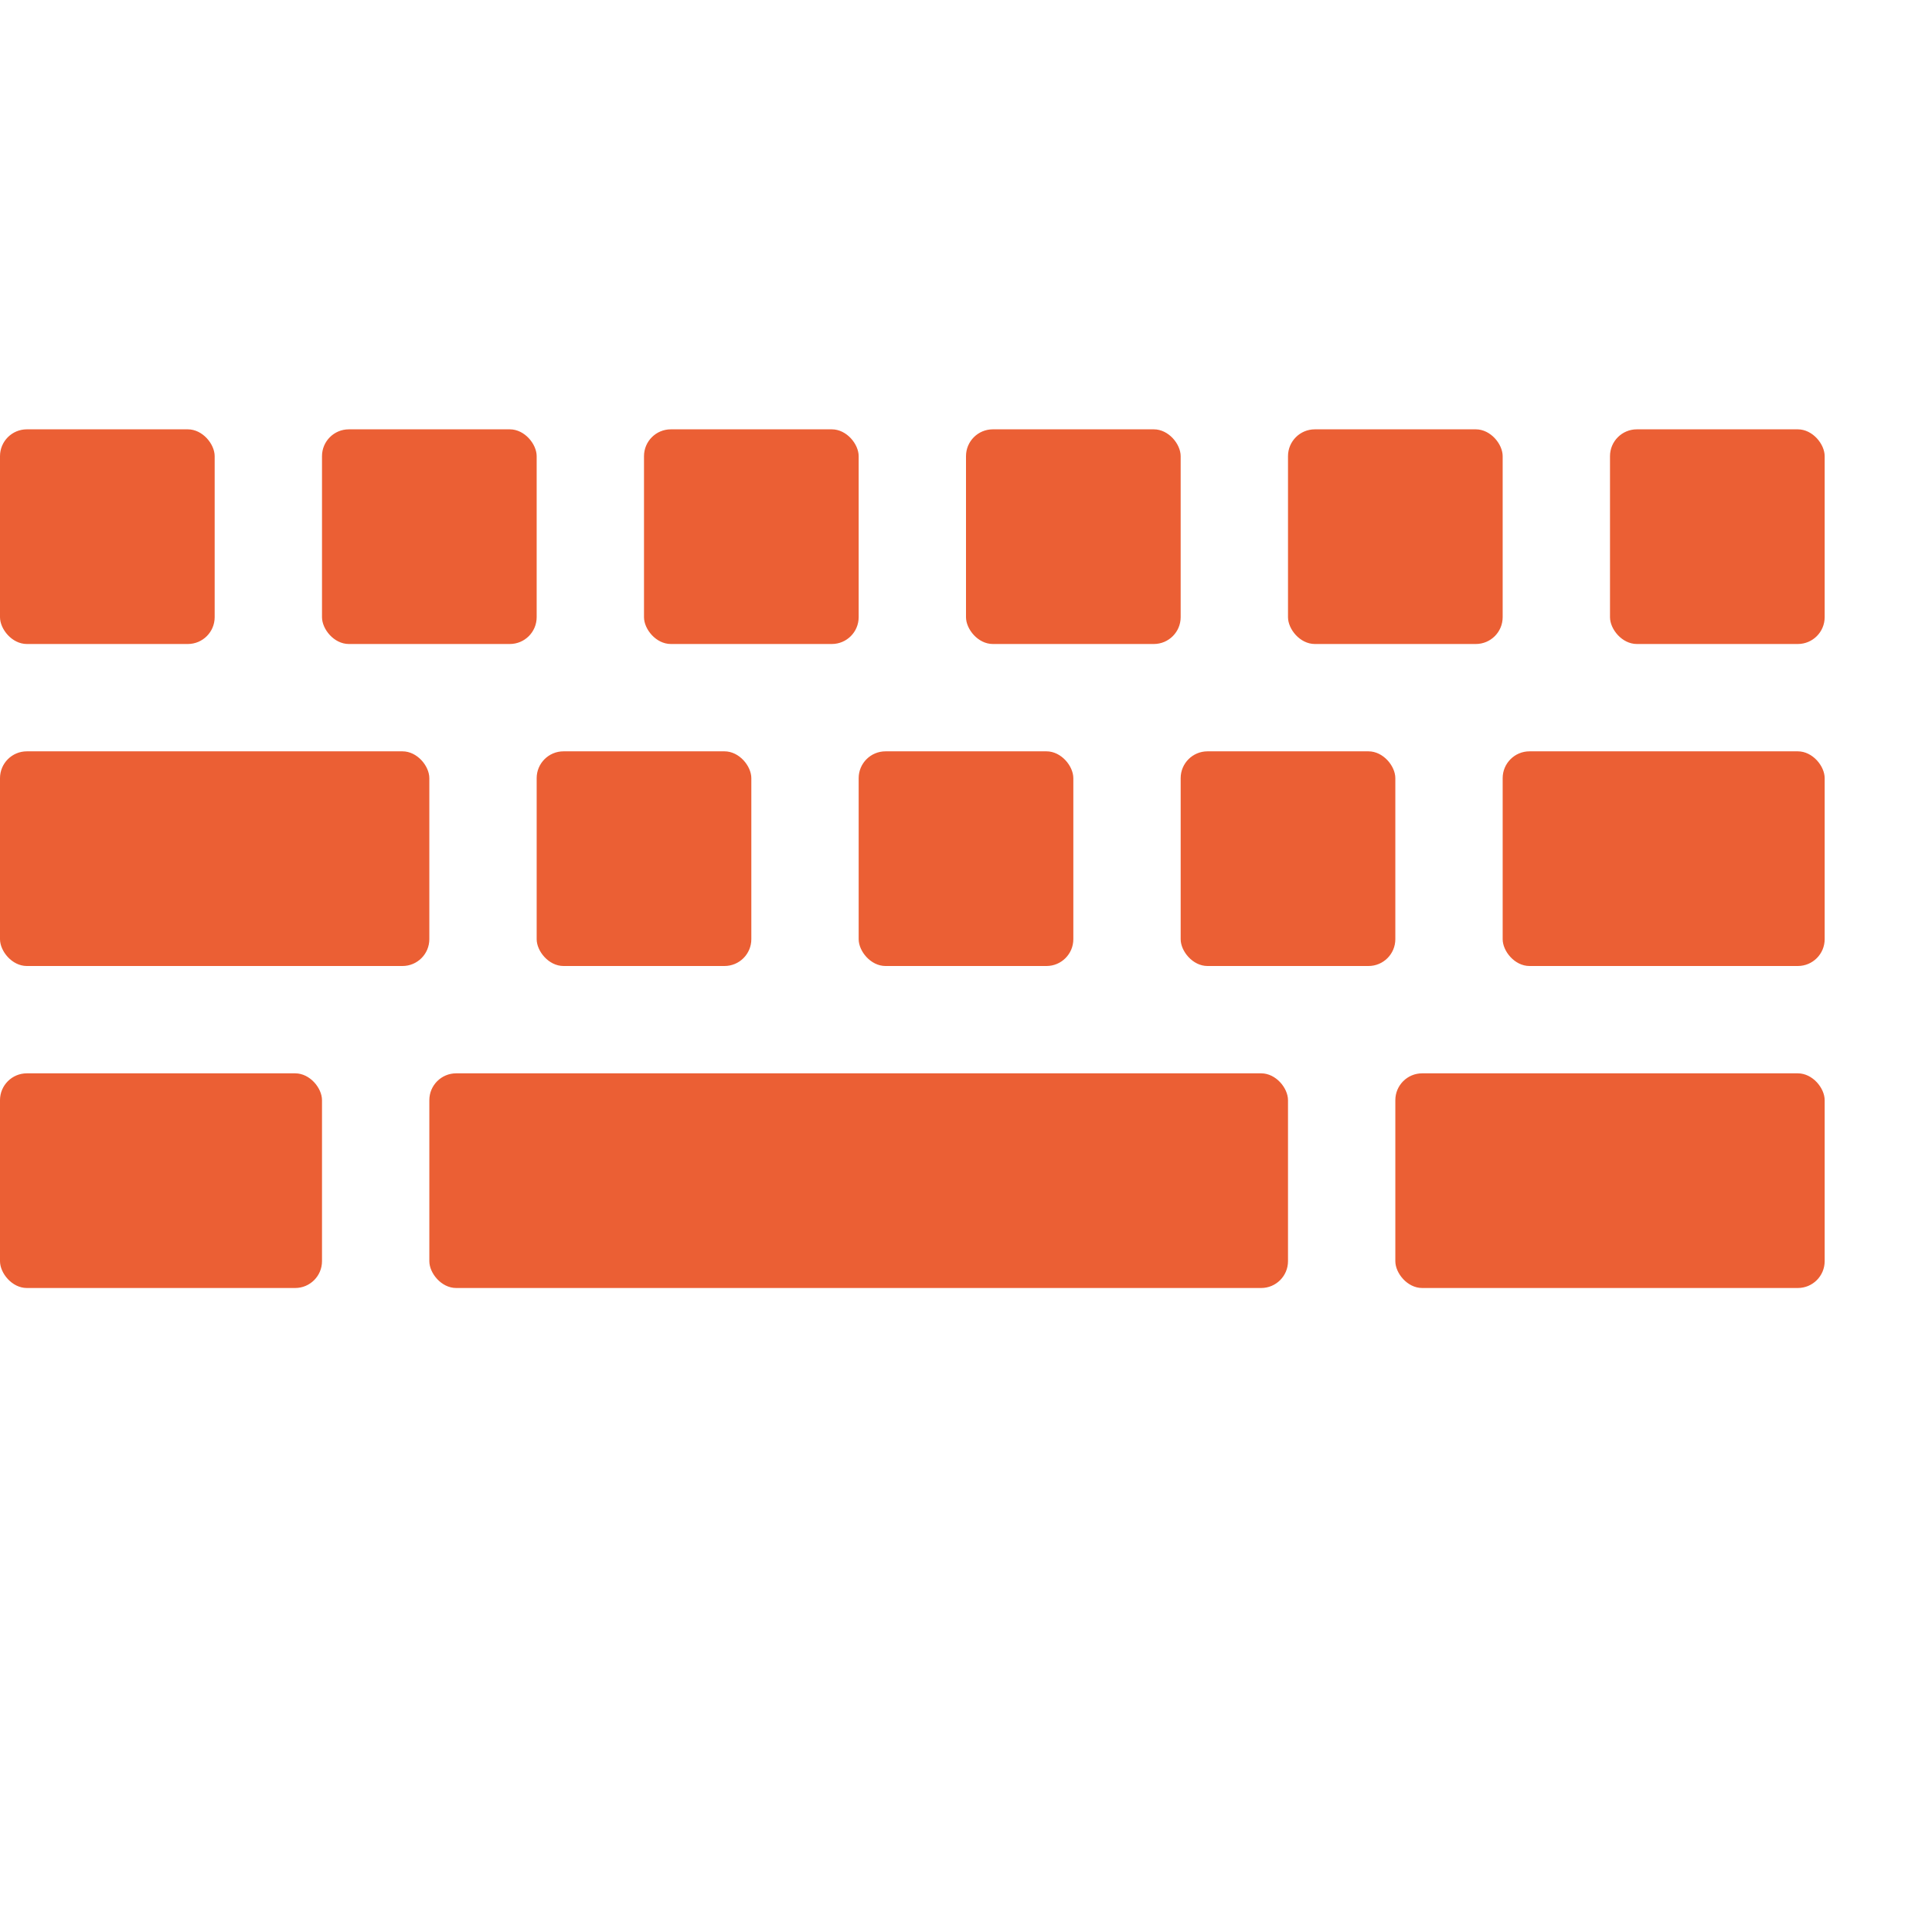 <svg xmlns="http://www.w3.org/2000/svg" height="18" viewBox="0 0 18 18" width="18">
  <defs>
    <style>
      .a {
        fill: #eb5f34;
      }
    </style>
  </defs>
  <title>S Keyboard 18 N</title>
  <rect id="Canvas" fill="#ff13dc" opacity="0" width="18" height="18" /><rect class="a" height="2" rx="0.25" width="2" y="4" />
  <rect class="a" height="2" rx="0.25" width="4" y="7" />
  <rect class="a" height="2" rx="0.25" width="3" x="14" y="7" />
  <rect class="a" height="2" rx="0.25" width="4" x="13" y="10" />
  <rect class="a" height="2" rx="0.25" width="3" y="10" />
  <rect class="a" height="2" rx="0.25" width="8" x="4" y="10" />
  <rect class="a" height="2" rx="0.25" width="2" x="3" y="4" />
  <rect class="a" height="2" rx="0.25" width="2" x="6" y="4" />
  <rect class="a" height="2" rx="0.25" width="2" x="9" y="4" />
  <rect class="a" height="2" rx="0.25" width="2" x="5" y="7" />
  <rect class="a" height="2" rx="0.25" width="2" x="8" y="7" />
  <rect class="a" height="2" rx="0.25" width="2" x="11" y="7" />
  <rect class="a" height="2" rx="0.25" width="2" x="12" y="4" />
  <rect class="a" height="2" rx="0.25" width="2" x="15" y="4" />
</svg>